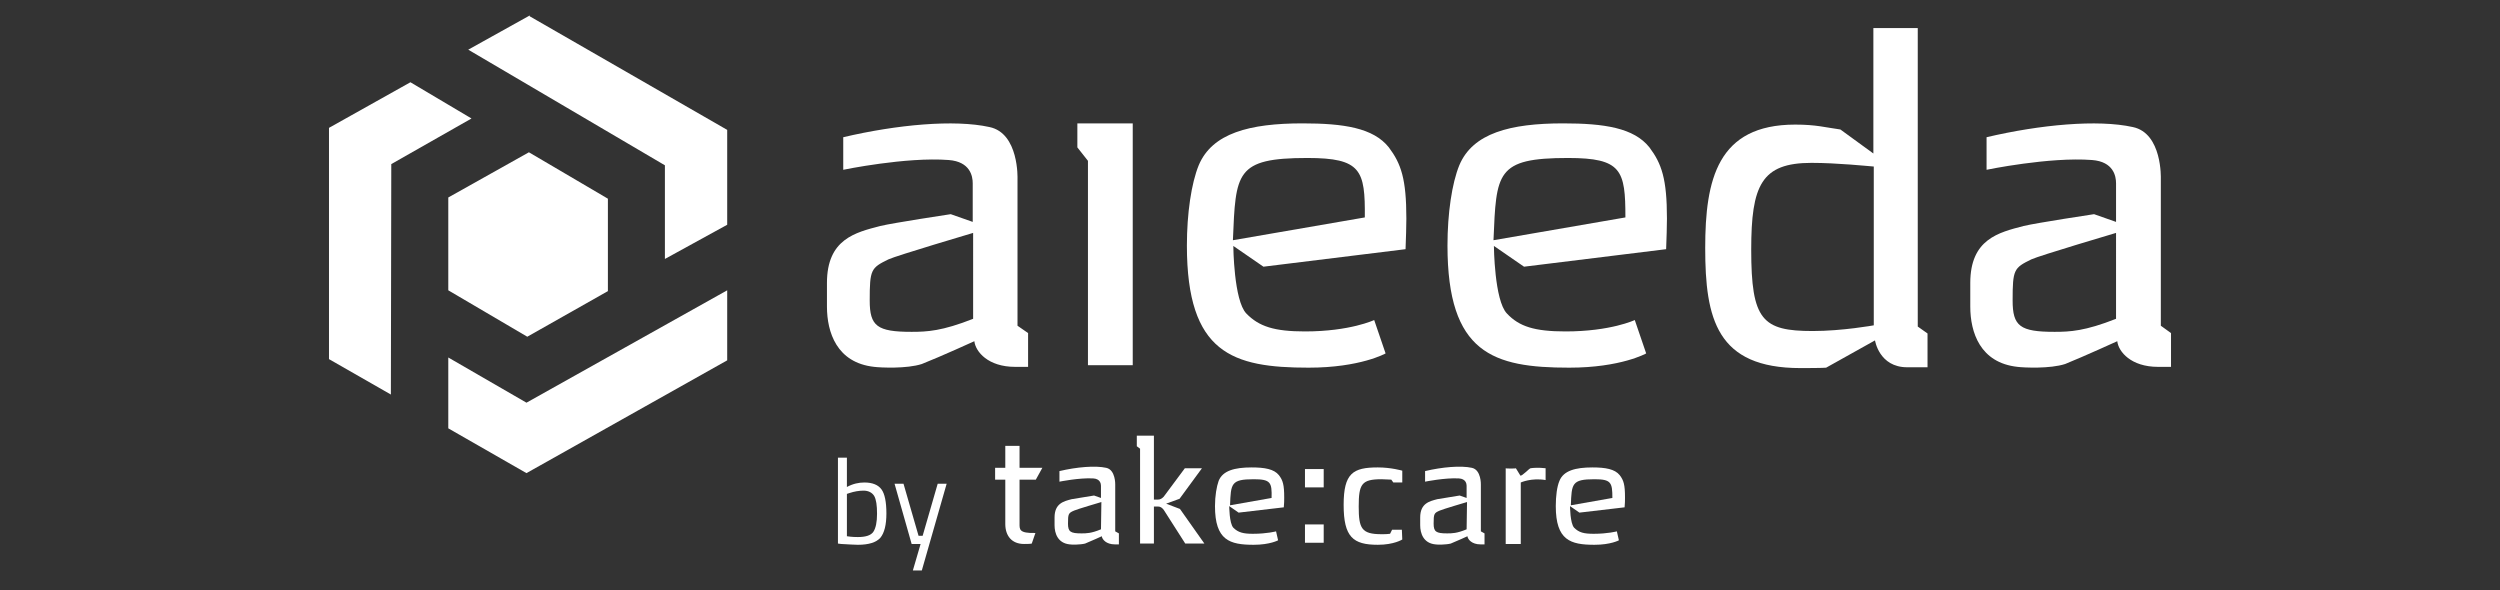 <?xml version="1.0" encoding="utf-8"?>
<!-- Generator: Adobe Illustrator 21.0.2, SVG Export Plug-In . SVG Version: 6.00 Build 0)  -->
<svg version="1.1" id="Layer_1" xmlns="http://www.w3.org/2000/svg" xmlns:xlink="http://www.w3.org/1999/xlink" x="0px" y="0px"
	 viewBox="0 0 614 145" style="enable-background:new 0 0 614 145;" xml:space="preserve">
<rect x="0" y="0" width="614" height="145" fill="#333333" stroke="none"/>
<style type="text/css">
	.st0{fill:#FFFFFF;}
</style>
<g>
	<g>
		<g id="XMLID_421_">
			<g>
				<path class="st0" d="M320.5,115.2h4.6v4.5h-4.6V115.2z M320.5,128.8h4.6v4.5h-4.6V128.8z"/>
			</g>
		</g>
		<g id="XMLID_420_">
			<path class="st0" d="M344.3,130.1h-2.4l-0.5,1c-0.7,0.1-1.3,0.1-2.1,0.1c-4.9,0-5.6-1.4-5.6-6.8c0-5.5,0.7-6.7,5.6-6.7
				c0.8,0,1.7,0.1,2.4,0.1l0.5,0.7h2.2v-2.9c0,0-2.7-0.8-6-0.8c-6.1,0-8.4,1.4-8.4,9.2c0,7.9,2.3,9.8,8.4,9.8c4,0,6-1.3,6-1.3
				L344.3,130.1z"/>
		</g>
		<g id="XMLID_418_">
			<path class="st0" d="M250.4,128.5v-10.7h4l1.6-2.9h-5.6v-5.4h-3.5v5.4h-2.5v2.9h2.5v10.9c0,2.9,1.6,4.9,4.6,4.9
				c0.5,0,1.5,0,1.9-0.1l0.9-2.6C250.2,131,250.4,130,250.4,128.5"/>
		</g>
		<g id="XMLID_417_">
			<path class="st0" d="M289.8,125l-3.4-1.3l3.3-1.2l5.5-7.5H291l-5.2,7c-0.4,0.4-0.8,0.7-1.4,0.7h-1V107h-4.2v2.6l0.8,0.6v23.3h3.4
				v-9.1h1c0.6,0,1,0.3,1.4,0.8l5.3,8.3h4.7L289.8,125z"/>
		</g>
		<g id="XMLID_411_">
			<g>
				<path class="st0" d="M273.9,130.5V119c0,0,0.1-3.6-2.2-4.1c-2.7-0.6-7.3-0.2-11.5,0.8v2.6c0,0,4.9-1,8.3-0.8
					c1.7,0.1,1.9,1.3,1.9,1.8v3l-1.7-0.6c0,0-4.4,0.7-5.5,0.9c-1.9,0.5-4.2,1-4.2,4.5v1.9c0,2,0.8,4.4,3.7,4.7
					c0.5,0.1,2.6,0.1,3.8-0.2c1.5-0.6,4.1-1.8,4.1-1.8c0.1,0.8,1.1,2,3.2,2h1v-2.7L273.9,130.5z M270.4,130c-2.4,1-3.6,1-4.8,1
					c-2.7,0-3.3-0.4-3.3-2.4c0-2.4,0.1-2.6,1.5-3.2c0.6-0.3,6.7-2.1,6.7-2.1L270.4,130z"/>
			</g>
		</g>
		<g id="XMLID_405_">
			<g>
				<path class="st0" d="M363.7,130.5V119c0,0,0.1-3.6-2.2-4.1c-2.7-0.6-7.3-0.2-11.5,0.8v2.6c0,0,4.9-1,8.3-0.8
					c1.7,0.1,1.9,1.3,1.9,1.8v3l-1.7-0.6c0,0-4.4,0.7-5.5,0.9c-1.9,0.5-4.2,1-4.2,4.5v1.9c0,2,0.8,4.4,3.7,4.7
					c0.5,0.1,2.6,0.1,3.8-0.2c1.5-0.6,4.1-1.8,4.1-1.8c0.1,0.8,1.1,2,3.2,2h1v-2.7L363.7,130.5z M360.2,130c-2.4,1-3.6,1-4.8,1
					c-2.7,0-3.3-0.4-3.3-2.4c0-2.4,0.1-2.6,1.5-3.2c0.6-0.3,6.7-2.1,6.7-2.1L360.2,130z"/>
			</g>
		</g>
		<g id="XMLID_404_">
			<path class="st0" d="M372.3,115l1.1,1.8c0.4,0.2,2.1-1.7,2.5-1.8c0.6-0.1,2-0.2,3.7,0v2.9c-3.5-0.6-6.1,0.6-6.1,0.6v15.1h-3.7
				v-18.6C369.8,115.1,372.3,115.1,372.3,115z"/>
		</g>
		<g id="XMLID_401_">
			<g>
				<path class="st0" d="M307.7,131.1c3.5,0,5.7-0.6,5.7-0.6l0.5,2.2c0,0-2,1.1-6,1.1c-5.9,0-9.5-1.1-9.5-9.5c0-2.5,0.4-4.8,0.9-6.2
					c1-2.5,3.9-3.3,8.1-3.3c3.2,0,5.5,0.4,6.7,1.9c1,1.3,1.3,2.4,1.3,5.5c0,0.7,0,1.4-0.1,2.4l-11.1,1.3l-2.3-1.6c0,0,0,4.2,1,5.3
					C304.1,130.8,305.4,131.1,307.7,131.1 M307.9,117.7c-5.6,0-5.6,1.1-5.8,6.4l10.2-1.8C312.4,118.5,312.1,117.7,307.9,117.7"/>
			</g>
		</g>
		<g id="XMLID_395_">
			<g>
				<path class="st0" d="M391.4,131.1c3.5,0,5.7-0.6,5.7-0.6l0.5,2.2c0,0-2,1.1-6,1.1c-5.9,0-9.5-1.1-9.5-9.5c0-2.5,0.3-4.8,0.9-6.2
					c1-2.5,3.9-3.3,8.1-3.3c3.2,0,5.5,0.4,6.7,1.9c1,1.3,1.3,2.4,1.3,5.5c0,0.7,0,1.4-0.1,2.4l-11.1,1.3l-2.3-1.6c0,0,0,4.2,1,5.3
					C387.8,130.8,389,131.1,391.4,131.1 M391.6,117.7c-5.6,0-5.6,1.1-5.8,6.4l10.2-1.8C396,118.5,395.7,117.7,391.6,117.7"/>
			</g>
		</g>
		<g id="XMLID_389_">
			<g>
				<path id="XMLID_392_" class="st0" d="M212.3,118.5c2,0,3.4,0.6,4.2,1.7s1.2,3.1,1.2,5.9s-0.5,4.8-1.5,6c-1,1.1-2.8,1.7-5.5,1.7
					c-0.8,0-2.2-0.1-4.1-0.2l-0.8-0.1v-21.1h2.2v7.2C209.5,118.8,210.9,118.5,212.3,118.5z M210.7,131.9c1.9,0,3.2-0.4,3.8-1.3
					c0.6-0.9,0.9-2.4,0.9-4.4c0-2.1-0.2-3.5-0.7-4.4c-0.5-0.8-1.4-1.3-2.6-1.3c-1.1,0-2.3,0.2-3.5,0.6l-0.6,0.2v10.4
					C209.3,131.9,210.2,131.9,210.7,131.9z"/>
				<path id="XMLID_390_" class="st0" d="M219.7,118.8h2.2l3.7,12.8h1l3.7-12.8h2.2l-6.1,21.3h-2.2l1.9-6.5h-2.2L219.7,118.8z"/>
			</g>
		</g>
		<g id="XMLID_386_">
			<g>
				<path class="st0" d="M468.4,90.2c-6.9,0-7.9-6.6-7.9-6.6l-12,6.7c0,0-0.7,0.1-6.3,0.1c-20.6,0-23.4-12.1-23.4-29.5
					c0-16.8,3-30.3,22.1-30.3c5.2,0,7.4,0.7,11.1,1.2l8.1,5.9V6.9H471v73.3l2.4,1.7v8.3L468.4,90.2L468.4,90.2z M460.2,40.9
					c-1.4-0.1-9-0.9-15.3-0.9c-12.3,0-14.8,5.5-14.8,21.3c0,17.3,2.7,20,15.1,20c7.3,0,15-1.4,15-1.4L460.2,40.9L460.2,40.9z"/>
			</g>
		</g>
		<g id="XMLID_385_">
			<polygon class="st0" points="267.2,89.7 267.2,39.5 264.6,36.2 264.6,30.3 278.2,30.3 278.2,89.7 			"/>
		</g>
		<g id="XMLID_382_">
			<g>
				<path class="st0" d="M384.5,81.4c11.1,0,17-2.8,17-2.8l2.8,8.2c0,0-6.2,3.5-18.9,3.5c-18.7,0-29.9-3.5-29.9-30
					c0-7.9,1.1-15.3,2.9-19.7c3.3-7.9,12.5-10.3,25.5-10.3c10.1,0,17.4,1.1,21.2,5.9c3,4,4.3,7.7,4.3,17.5c0,2.3-0.1,4.4-0.2,7.5
					l-34.9,4.3l-7.4-5.1c0,0,0.1,13.4,3.2,16.6C373.1,80.2,376.9,81.4,384.5,81.4 M385.1,38.8c-17.7,0-17.6,3.6-18.3,20.2l32.4-5.6
					C399.2,41.8,398.3,38.8,385.1,38.8"/>
			</g>
		</g>
		<g id="XMLID_379_">
			<g>
				<path class="st0" d="M320.5,81.4c11.1,0,17-2.8,17-2.8l2.8,8.2c0,0-6.2,3.5-18.9,3.5c-18.7,0-29.9-3.5-29.9-30
					c0-7.9,1.1-15.3,2.9-19.7c3.3-7.9,12.5-10.3,25.5-10.3c10.1,0,17.4,1.1,21.2,5.9c3,4,4.3,7.7,4.3,17.5c0,2.3-0.1,4.4-0.2,7.5
					l-34.9,4.3l-7.4-5.1c0,0,0.1,13.4,3.2,16.6C309.2,80.2,313,81.4,320.5,81.4 M321.1,38.8c-17.7,0-17.6,3.6-18.3,20.2l32.4-5.6
					C335.3,41.8,334.3,38.8,321.1,38.8"/>
			</g>
		</g>
		<g id="XMLID_376_">
			<g>
				<path class="st0" d="M249.9,80V43.9c0,0,0.4-11.2-6.9-12.7c-8.6-1.9-22.7-0.6-35.9,2.5v8c0,0,15.4-3.2,25.9-2.4
					c5.3,0.4,5.9,4,5.9,5.7v9.5l-5.4-1.9c0,0-13.9,2.1-17.3,2.9c-6.1,1.6-13.1,3.2-13.1,14v5.8c0,6.3,2.4,13.8,11.6,14.8
					c1.6,0.2,8,0.5,11.7-0.7c4.8-1.9,12.9-5.6,12.9-5.6c0.3,2.6,3.4,6.3,10,6.3h3.2v-8.3L249.9,80z M239,78.3
					c-7.6,3-11.3,3.2-15.1,3.2c-8.5,0-10.3-1.4-10.3-7.7c0-7.6,0.3-8,4.6-10.1c1.9-0.9,20.8-6.5,20.8-6.5V78.3z"/>
			</g>
		</g>
		<g id="XMLID_373_">
			<g>
				<path class="st0" d="M530.7,80V43.9c0,0,0.4-11.2-6.9-12.7c-8.6-1.9-22.7-0.6-35.9,2.5v8c0,0,15.4-3.2,25.9-2.4
					c5.3,0.4,5.9,4,5.9,5.7v9.5l-5.4-1.9c0,0-13.9,2.1-17.3,2.9c-6.1,1.6-13.1,3.2-13.1,14v5.8c0,6.3,2.4,13.8,11.6,14.8
					c1.6,0.2,8,0.5,11.7-0.7c4.7-1.9,12.8-5.6,12.8-5.6c0.3,2.6,3.4,6.3,10,6.3h3.2v-8.3L530.7,80z M519.7,78.3
					c-7.6,3-11.3,3.2-15.1,3.2c-8.5,0-10.3-1.4-10.3-7.7c0-7.6,0.3-8,4.6-10.1c1.9-0.9,20.8-6.5,20.8-6.5V78.3z"/>
			</g>
		</g>
		<g id="XMLID_372_">
			<polygon class="st0" points="163.3,63.6 178.6,55.2 178.6,31.9 130.1,4 130.1,3.8 115,12.2 163.3,40.6 			"/>
		</g>
		<g id="XMLID_371_">
			<polygon class="st0" points="110.1,87.8 110.1,105.2 129.3,116.2 178.6,88.5 178.6,71.3 129.3,98.9 			"/>
		</g>
		<g id="XMLID_370_">
			<polygon class="st0" points="80.8,31.4 80.8,88.2 96,96.9 96.1,40.3 115.8,29.1 100.8,20.2 			"/>
		</g>
		<g id="XMLID_366_">
			<polygon class="st0" points="149.3,71.5 149.3,48.8 129.9,37.4 110.1,48.5 110.1,71.3 129.5,82.7 			"/>
		</g>
	</g>
</g>
</svg>
